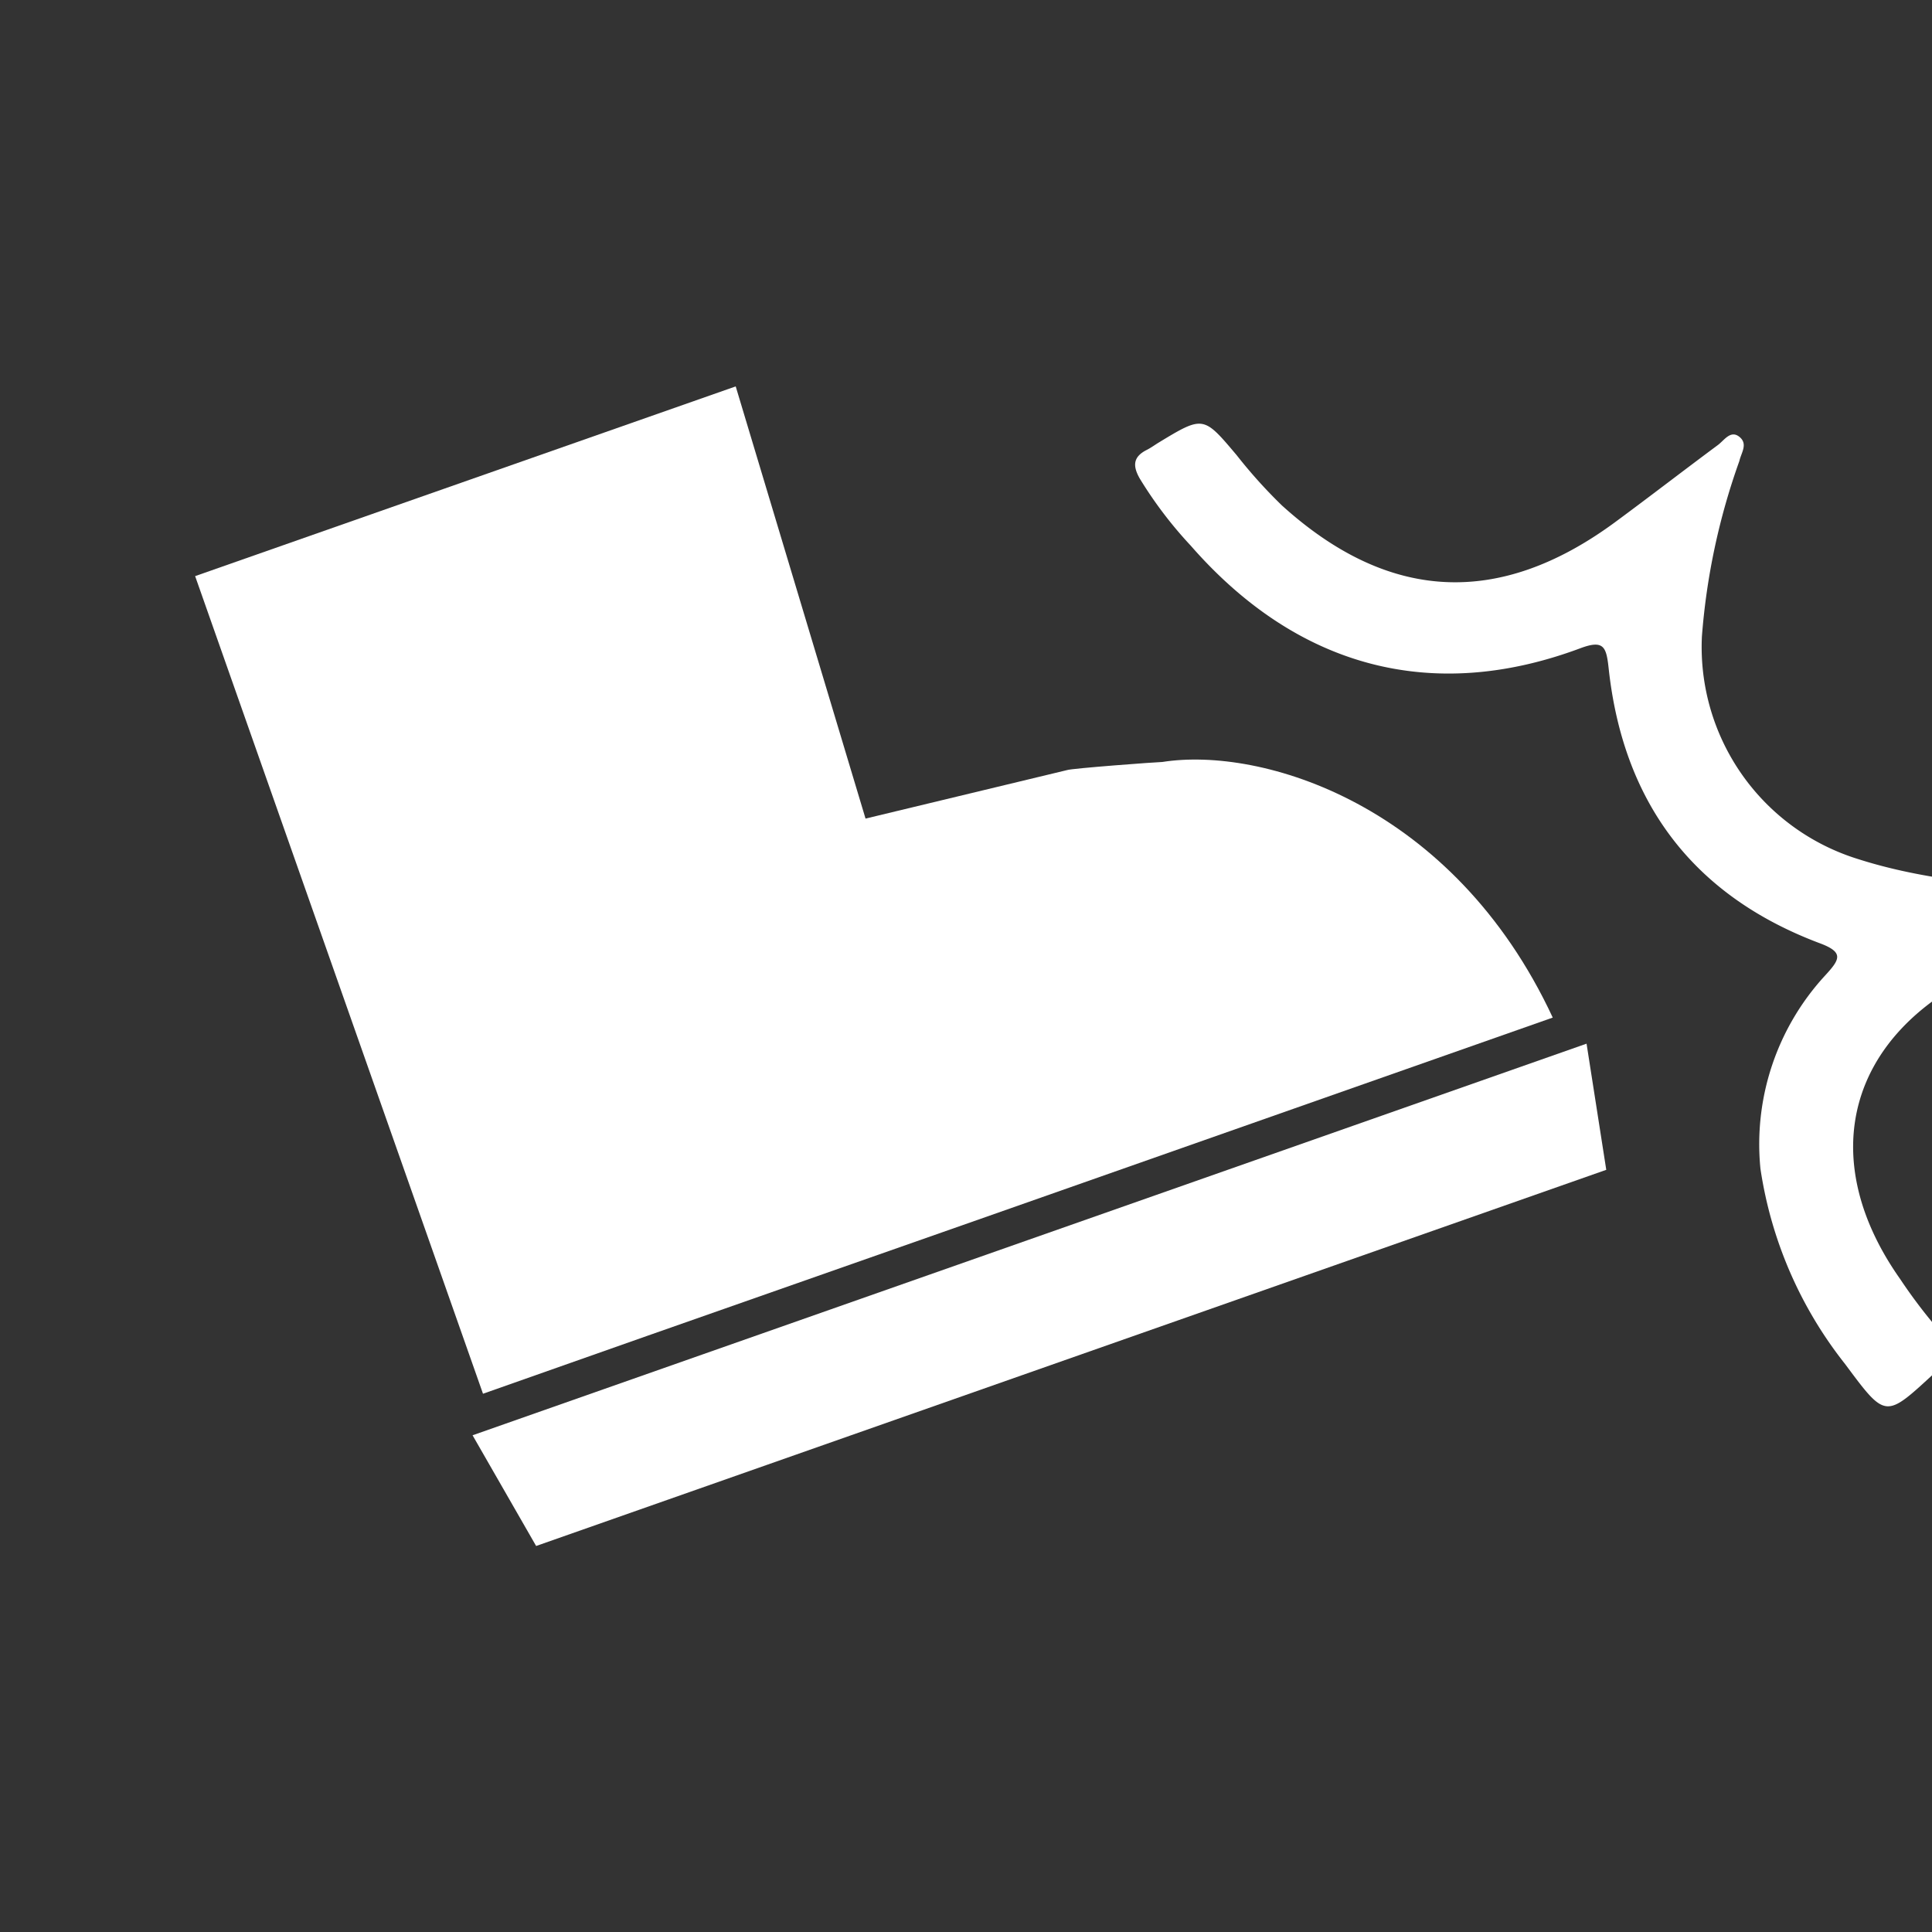 <svg id="Layer_2" data-name="Layer 2" xmlns="http://www.w3.org/2000/svg" viewBox="-10 0 100 100"><rect x="-10" y="0" width="100" height="100" fill="#333333" stroke="none"/><title>kick</title><polygon points="73.14 60.55 17.75 80.02 14.46 74.29 72.12 54.02 73.14 60.55" style="fill:#fff"/><path d="M50.16,39.44c-.25,0-4.7.33-4.93.42L34.8,42.37,28.08,20,.1,29.82,15,72.14l8.51-3L41,63,70.37,52.67C65.21,41.59,55.28,38.63,50.16,39.44Z" style="fill:#fff"/><path d="M81.12,60.49a12.88,12.88,0,0,1,3.35-10c.76-.83,1-1.2-.31-1.68C77.59,46.33,74,41.49,73.26,34.56c-.12-1.09-.26-1.46-1.48-1-7.65,2.85-14.63,1-20.15-5.32A21.4,21.4,0,0,1,49,24.78c-.38-.66-.36-1.13.35-1.49.2-.1.38-.23.57-.35,2.37-1.44,2.36-1.43,4.09.62a26,26,0,0,0,2.34,2.6c5.52,5,11.24,5.28,17.23.88,1.79-1.32,3.55-2.68,5.33-4,.33-.24.66-.8,1.12-.43s.09.83,0,1.25a34.72,34.72,0,0,0-1.94,9.09,11.49,11.49,0,0,0,8.1,11.52c3.91,1.25,8,1.38,12,1.87.62.08,1.58-.22,1.7.58s-.86.7-1.4.92c-1.94.83-3.93,1.56-5.84,2.45-7,3.24-8.73,9.63-4.3,15.91a27.13,27.13,0,0,0,2,2.64c.79.87.63,1.44-.2,2.21-2.58,2.38-2.53,2.4-4.65-.45A21.34,21.34,0,0,1,81.12,60.49Z" style="fill:#fff"/></svg>
